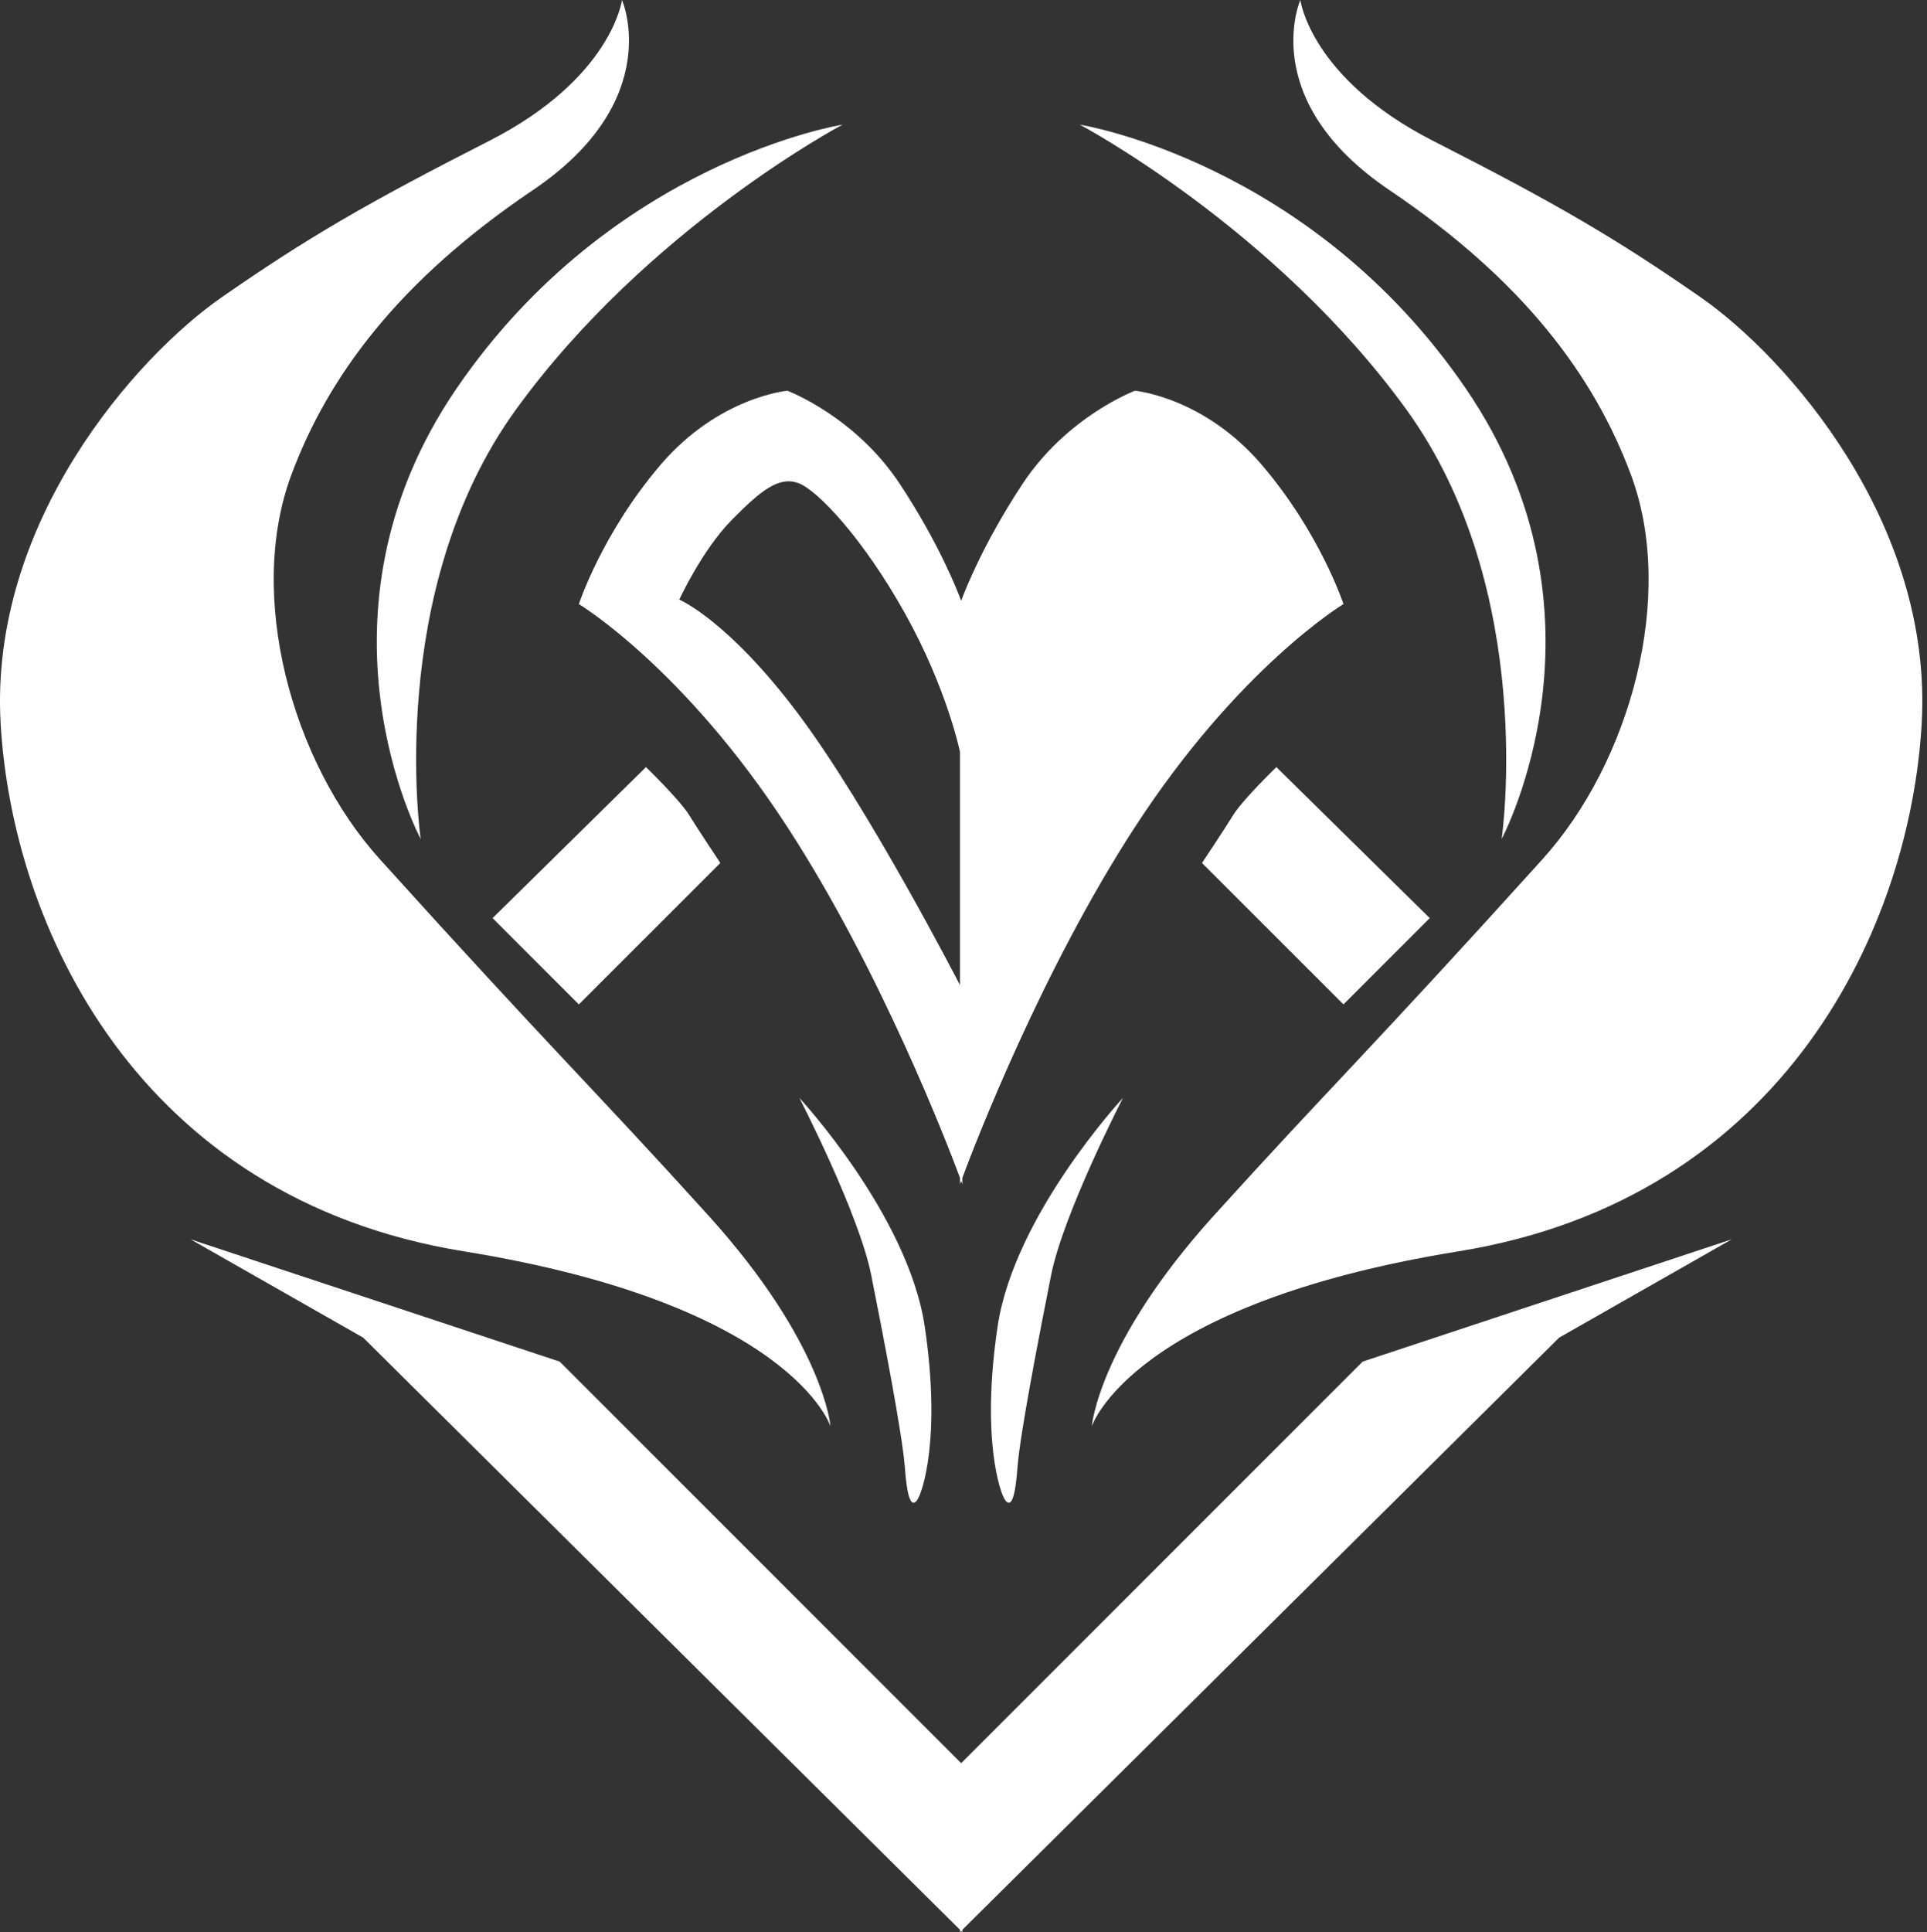 <?xml version="1.0" encoding="utf-8"?>
<svg width="405px" height="406px" viewBox="0 0 405 406" version="1.1" xmlns:xlink="http://www.w3.org/1999/xlink" xmlns="http://www.w3.org/2000/svg">
  <rect x="0" y="0" width="405" height="406" fill="#333333" stroke="none"/>
  <path d="M111.981 39.963C139.984 21.074 130.728 0 130.728 0C130.728 0 128.588 16.473 102.821 29.599C77.054 42.725 64.647 49.93 46.606 62.462C28.566 74.993 -2.268 109.782 0.132 152.016C2.533 194.25 28.586 251.791 97.482 262.943C166.378 274.095 174.552 299.715 174.552 299.715C174.552 299.715 173.198 282.274 148.862 255.387C124.526 228.5 116.32 220.936 79.828 180.548C61.337 160.083 51.784 125.193 61.223 99.815C69.011 78.874 83.977 58.852 111.981 39.963ZM273.291 0C273.291 0 264.035 21.074 292.039 39.963C320.042 58.852 335.008 78.874 342.796 99.815C352.235 125.193 342.682 160.083 324.191 180.548C287.699 220.936 279.493 228.5 255.157 255.387C230.822 282.274 229.467 299.715 229.467 299.715C229.467 299.715 237.641 274.095 306.537 262.943C375.433 251.791 401.486 194.25 403.887 152.016C406.288 109.782 375.453 74.993 357.413 62.462C339.373 49.93 326.965 42.725 301.198 29.599C275.431 16.473 273.291 0 273.291 0ZM108.449 86.046C136.086 47.909 177.071 26.194 177.071 26.194C177.071 26.194 128.657 33.84 95.972 81.603C63.286 129.366 88.416 176.303 88.416 176.303C88.416 176.303 80.811 124.183 108.449 86.046ZM226.948 26.194C226.948 26.194 267.933 47.909 295.57 86.046C323.208 124.183 315.603 176.303 315.603 176.303C315.603 176.303 340.733 129.366 308.048 81.603C275.362 33.84 226.948 26.194 226.948 26.194ZM202.257 247.496L202.257 248.839C202.257 248.839 202.173 248.606 202.01 248.163C201.846 248.606 201.762 248.839 201.762 248.839L201.762 247.496C199.014 240.131 185.039 203.858 165.485 173.784C143.608 140.137 121.661 126.938 121.661 126.938C121.661 126.938 126.538 112.069 138.788 97.722C151.038 83.375 165.485 82.107 165.485 82.107C165.485 82.107 179.734 87.439 189.16 101.752C197.193 113.949 201.046 123.649 202.01 126.249C202.973 123.649 206.826 113.949 214.859 101.752C224.286 87.439 238.534 82.107 238.534 82.107C238.534 82.107 252.982 83.375 265.231 97.722C277.481 112.069 282.358 126.938 282.358 126.938C282.358 126.938 260.411 140.137 238.534 173.784C218.981 203.858 205.005 240.131 202.257 247.496ZM201.762 158C201.762 158 199.067 144.811 190.262 129C181.458 113.19 171.789 102.943 167.762 101.5C163.736 100.057 160.001 102.947 153.759 109.294C147.518 115.642 142.762 126 142.762 126C142.762 126 152.926 130.239 167.762 150C182.599 169.761 201.762 207 201.762 207L201.762 158L201.762 158ZM135.766 161.191C135.766 161.191 142.861 168.064 144.833 171.266C146.804 174.467 151.394 181.34 151.394 181.34L121.661 211.06L103.527 192.926L135.766 161.191ZM259.187 171.266C261.158 168.064 268.254 161.191 268.254 161.191L300.492 192.926L282.358 211.06L252.625 181.34C252.625 181.34 257.216 174.467 259.187 171.266ZM183.115 267.98C180.525 254.957 168.004 230.705 168.004 230.705C168.004 230.705 190.874 255.302 194.36 278.769C197.846 302.237 193.83 313.939 192.686 315.33C191.542 316.721 190.663 314.994 190.168 308.278C189.672 301.561 185.706 281.004 183.115 267.98ZM236.015 230.705C236.015 230.705 223.494 254.957 220.904 267.98C218.313 281.004 214.347 301.561 213.852 308.278C213.356 314.994 212.477 316.721 211.333 315.33C210.189 313.939 206.173 302.237 209.659 278.769C213.145 255.302 236.015 230.705 236.015 230.705ZM201.762 405.509L76.326 281.077L40.058 260.424L117.632 286.114L202.01 370.492L286.388 286.114L363.961 260.424L327.693 281.077L202.257 405.509L202.257 406L202.01 405.755L201.762 406L201.762 405.509Z" id="New-shape-Union-Union-Xor-Union" fill="#FFFFFF" fill-rule="evenodd" stroke="none" />
</svg>